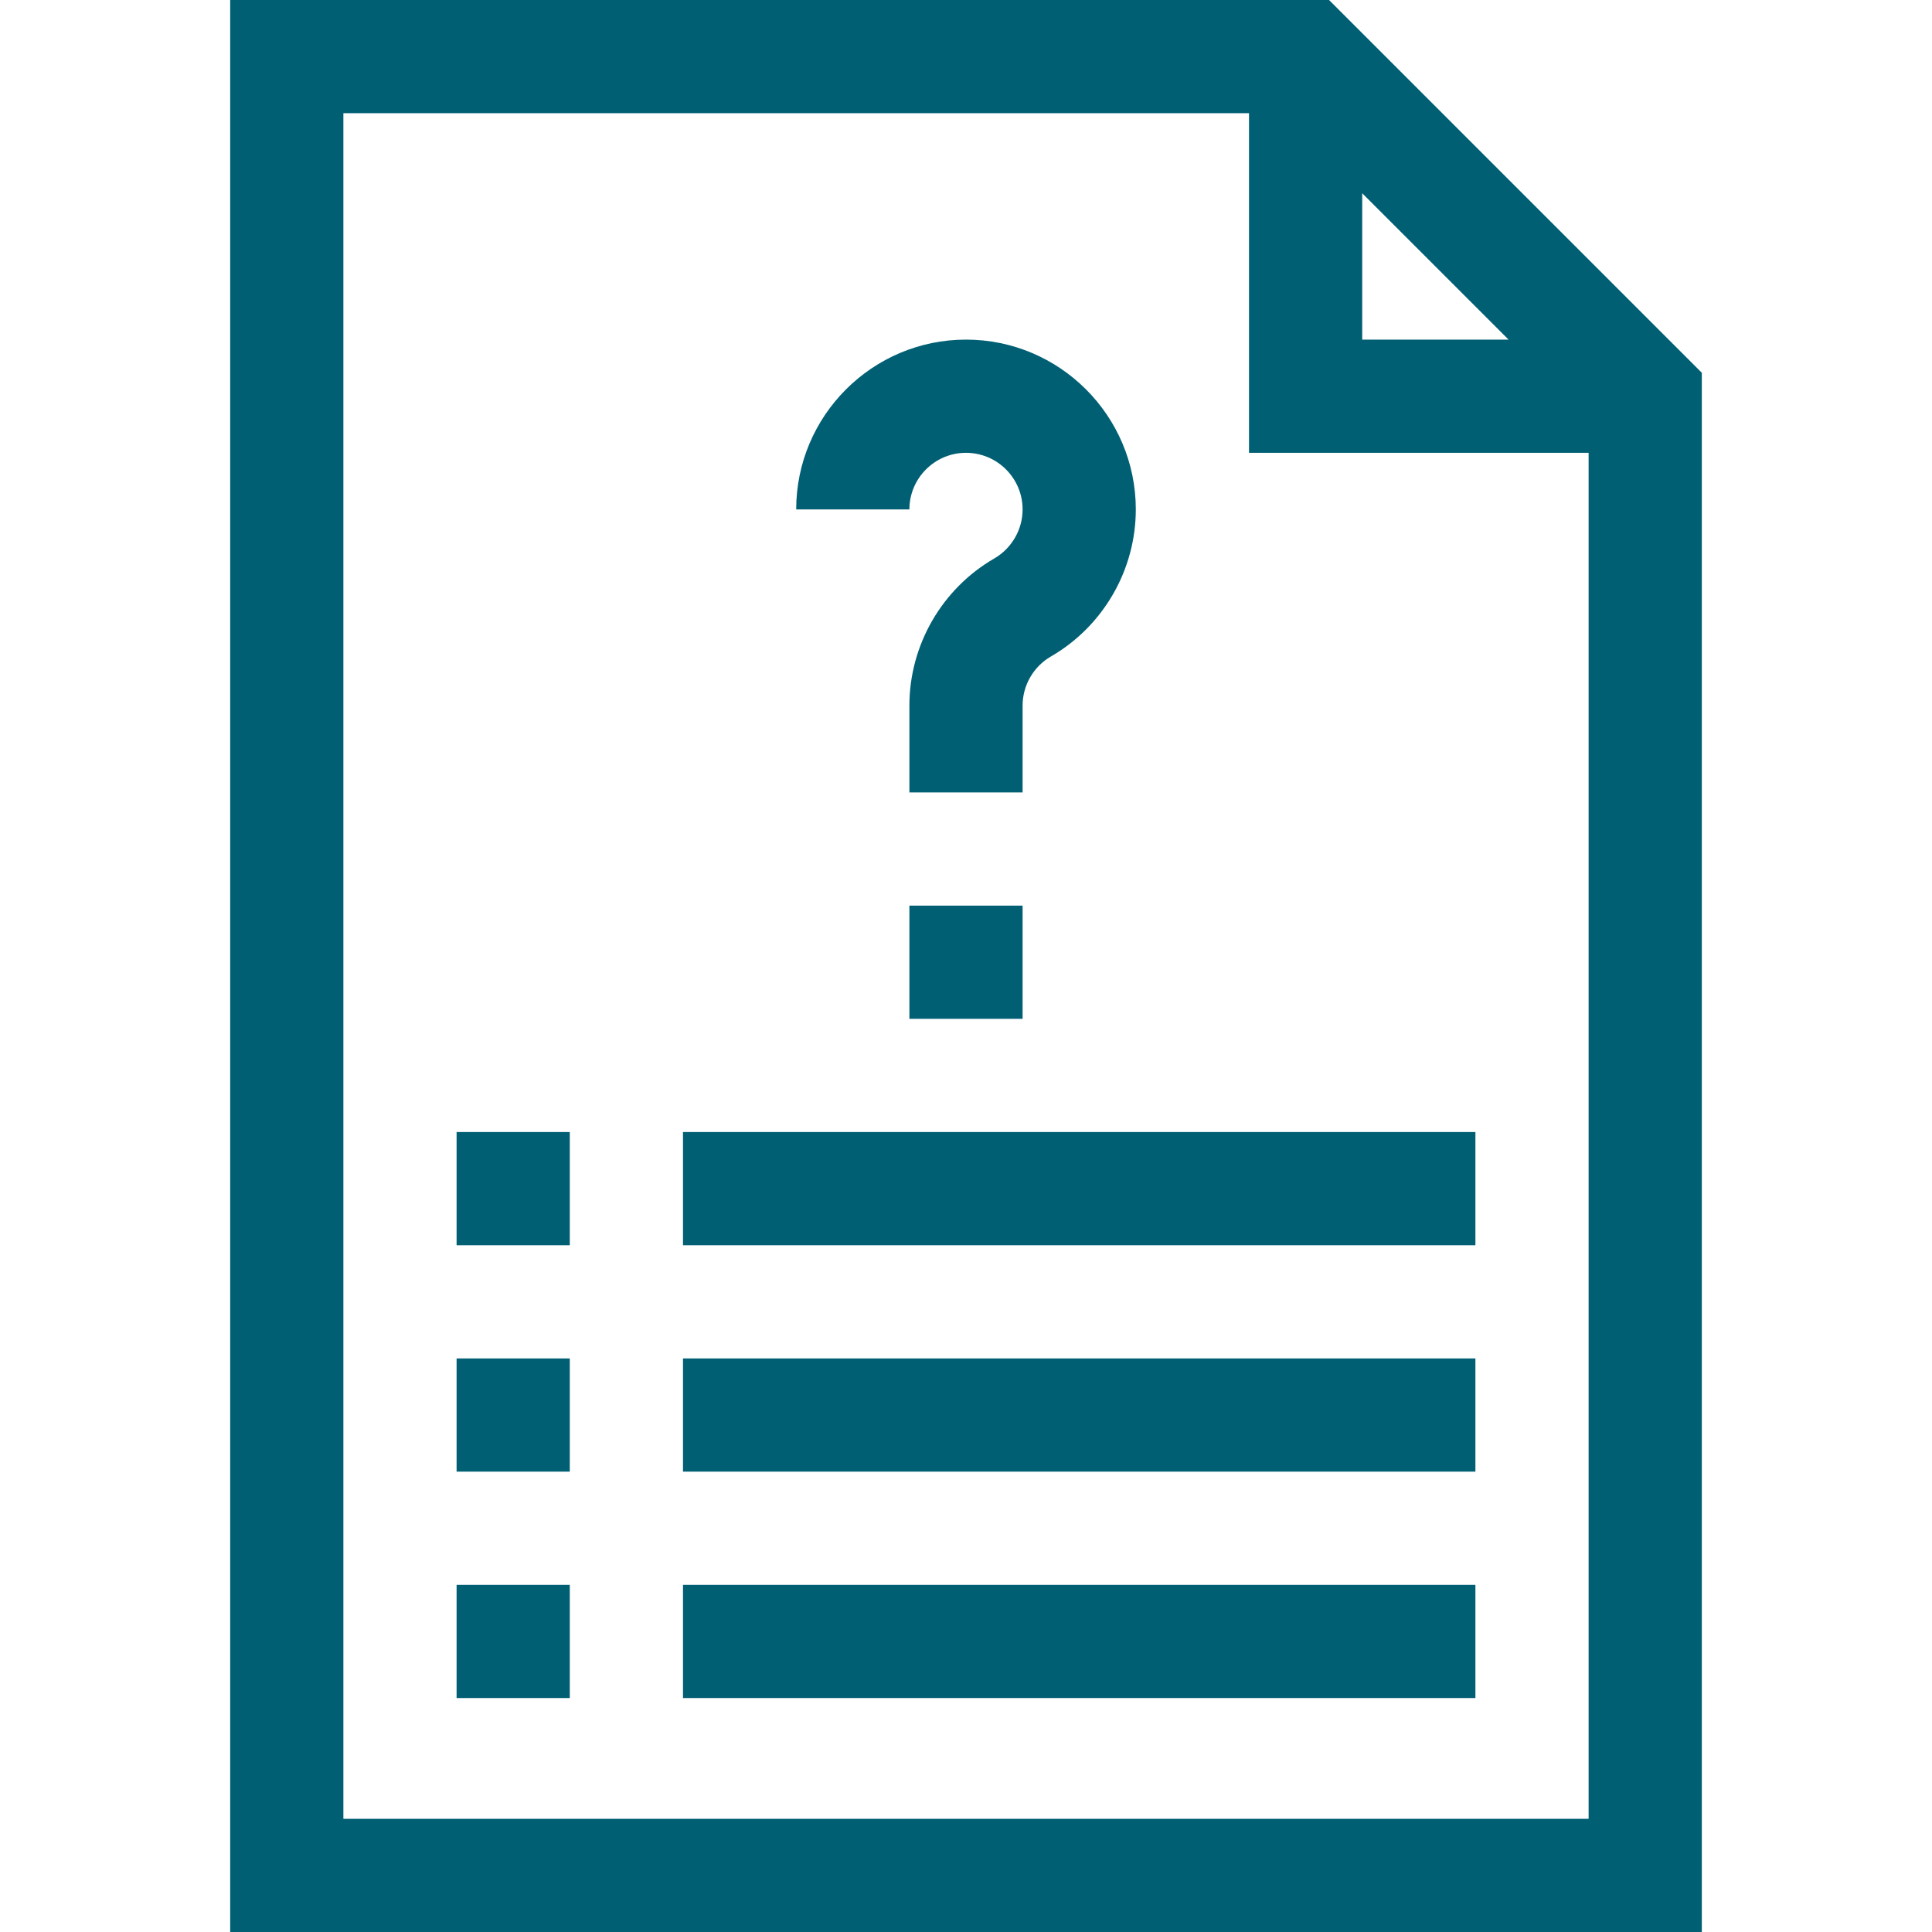 <svg id="Capa_1" fill="rgb(0, 95, 115)" enable-background="new 0 0 512 512" height="512" viewBox="0 0 512 512" width="512" xmlns="http://www.w3.org/2000/svg"><g><path d="m352.213 0h-291.213v512h390v-413.213zm8.787 51.213 38.787 38.787h-38.787zm-270 430.787v-452h240v90h90v362z"/><path d="m256 120c8.271 0 15 6.729 15 15 0 5.34-2.878 10.322-7.511 13.002-13.872 8.025-22.489 22.957-22.489 38.971v23.027h30v-23.027c0-5.34 2.878-10.323 7.511-13.003 13.872-8.024 22.489-22.956 22.489-38.97 0-24.813-20.187-45-45-45s-45 20.187-45 45h30c0-8.271 6.729-15 15-15z"/><path d="m241 240h30v30h-30z"/><path d="m181 300h210v30h-210z"/><path d="m181 360h210v30h-210z"/><path d="m121 300h30v30h-30z"/><path d="m121 360h30v30h-30z"/><path d="m181 420h210v30h-210z"/><path d="m121 420h30v30h-30z"/></g></svg>